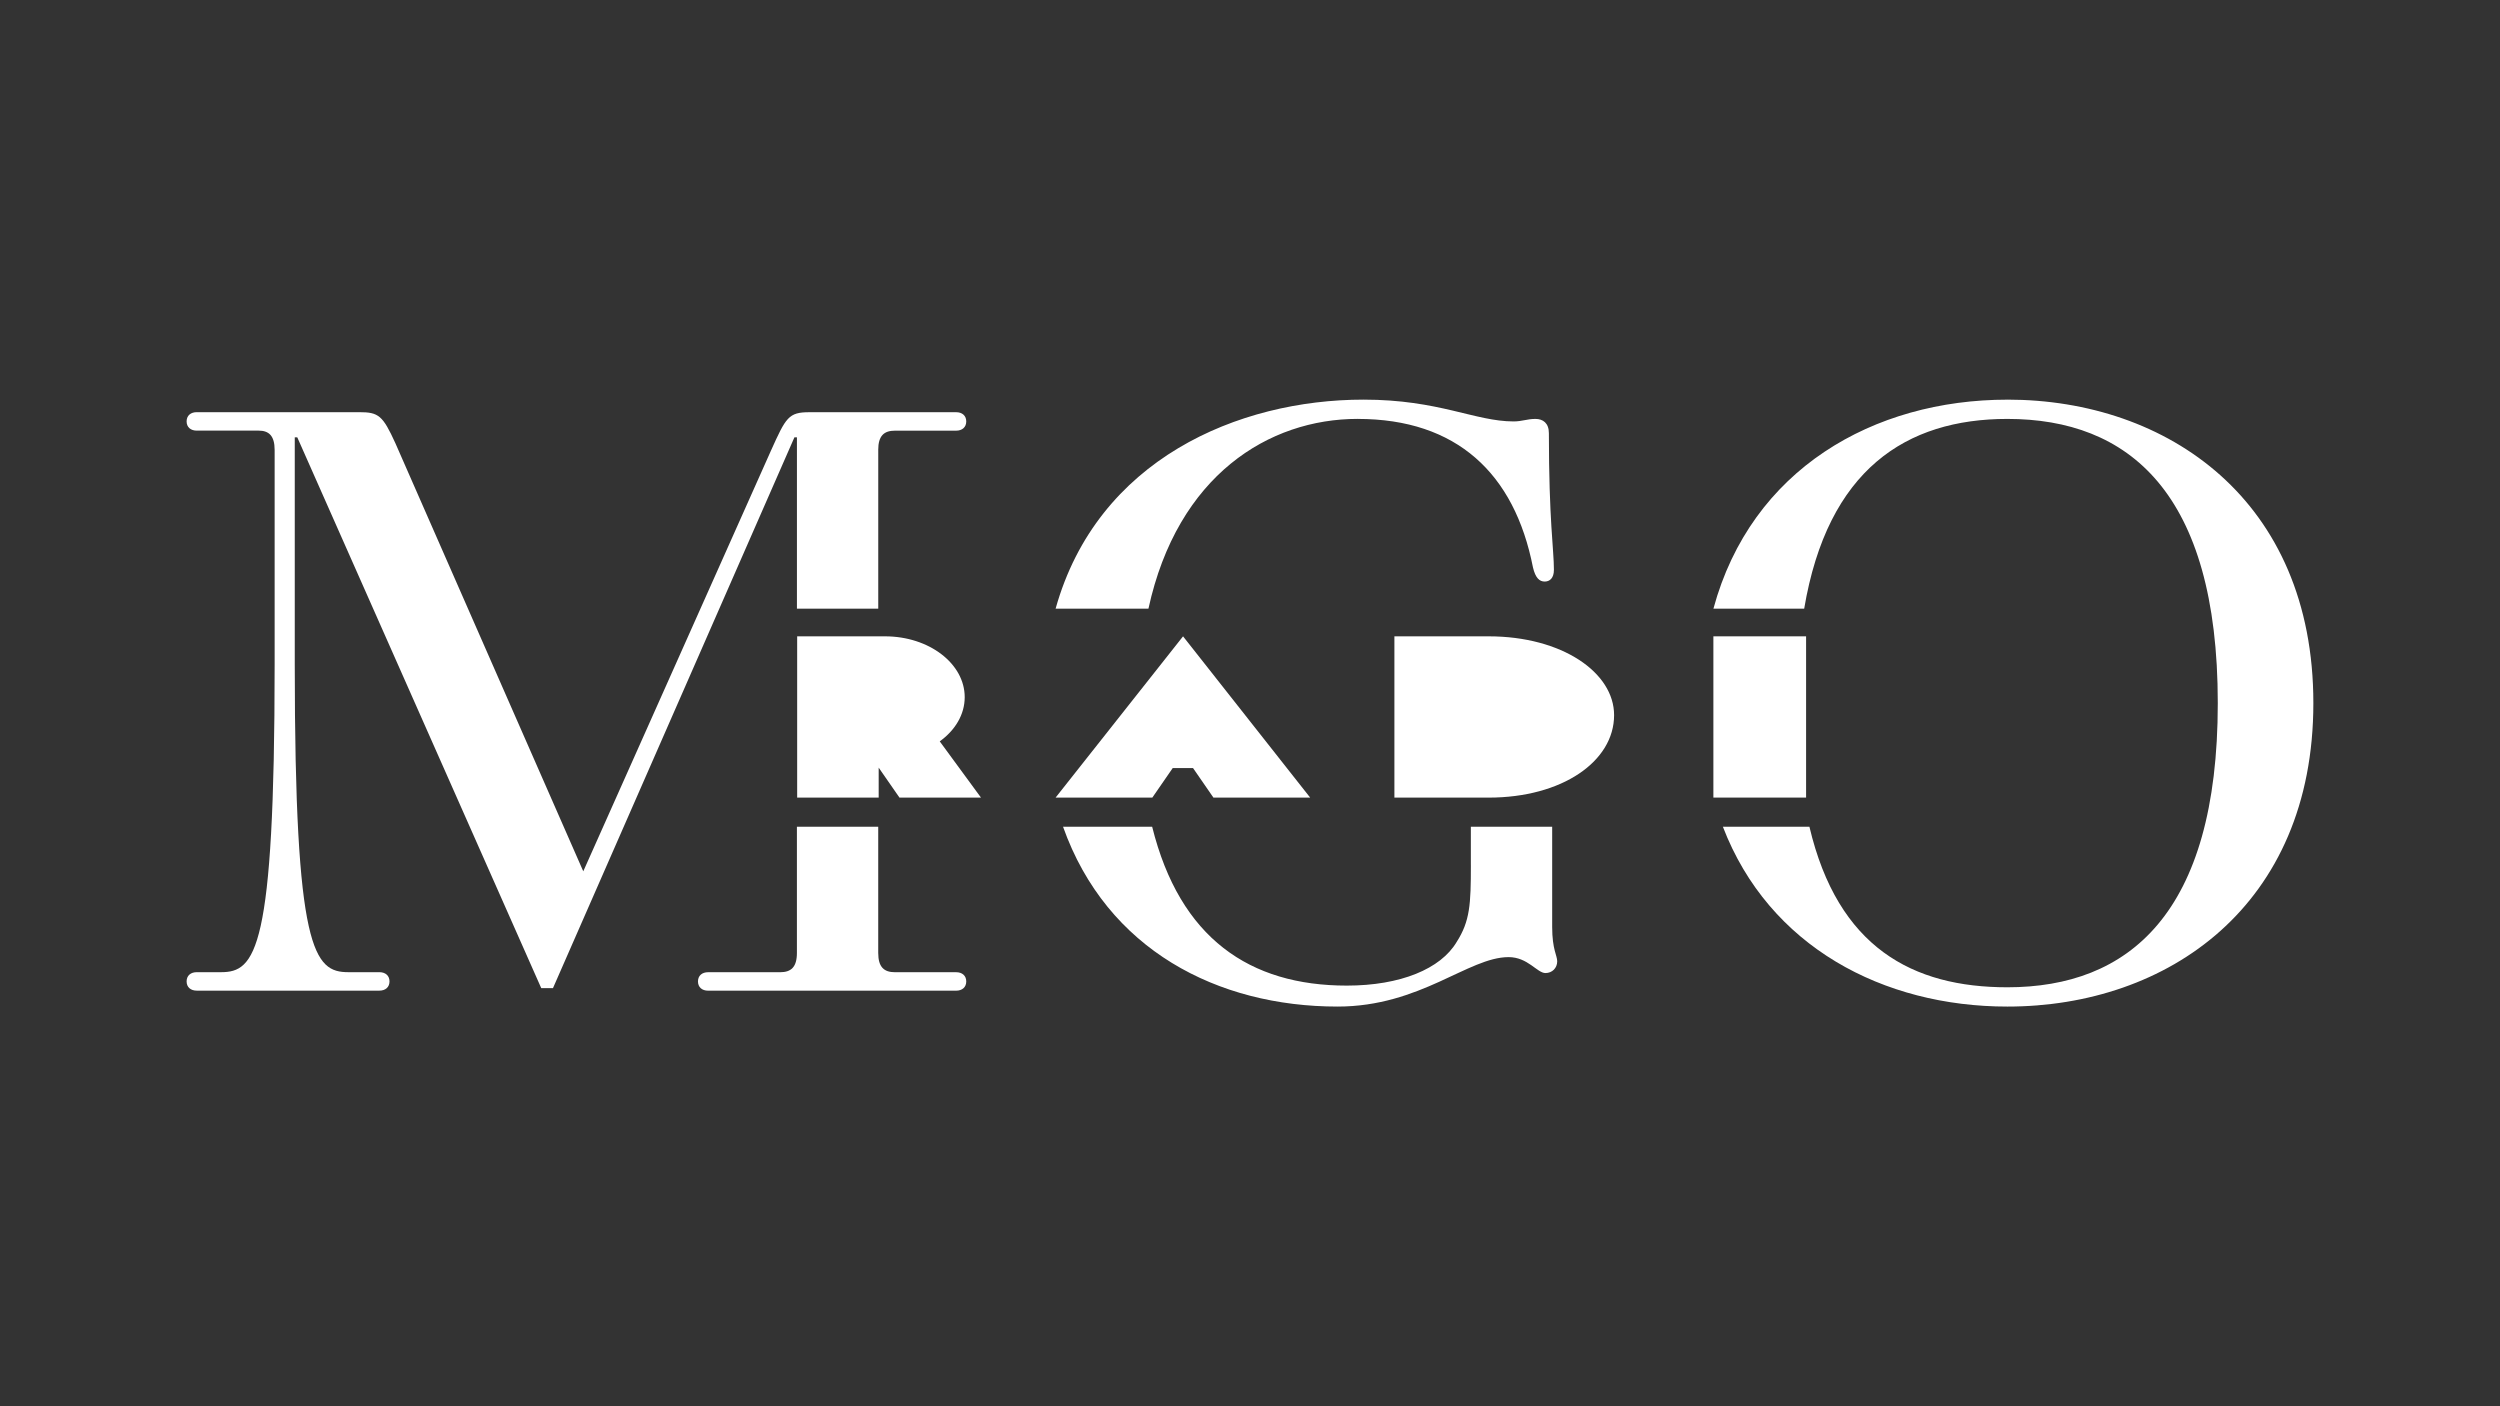 <?xml version="1.0" encoding="UTF-8"?>
<svg id="Layer_1" data-name="Layer 1" xmlns="http://www.w3.org/2000/svg" viewBox="0 0 775.03 435.95">
  <rect x="0" y="0" width="775.03" height="435.95" fill="#333333" stroke="none"/>
  <defs>
    <style>
      .cls-1 {
        fill: #fff;
      }
    </style>
  </defs>
  <g>
    <path class="cls-1" d="M247.05,295.42c0,4.42-1.82,5.98-5.2,5.98h-22.35c-1.82,0-3.12,1.04-3.12,2.86s1.3,2.86,3.12,2.86h76.93c1.82,0,3.12-1.04,3.12-2.86s-1.3-2.86-3.12-2.86h-18.97c-3.38,0-5.2-1.56-5.2-5.98v-39.13h-25.21v39.13Z"/>
    <path class="cls-1" d="M272.26,139.49c0-4.42,1.82-5.98,5.2-5.98h18.97c1.82,0,3.12-1.04,3.12-2.86s-1.3-2.86-3.12-2.86h-45.48c-6.5,0-7.28,1.56-11.96,11.95l-58.17,130.38-58.25-132.72c-3.9-8.58-5.2-9.62-11.18-9.62h-50.42c-1.82,0-3.12,1.04-3.12,2.86s1.3,2.86,3.12,2.86h19.23c3.12,0,4.94,1.56,4.94,5.98v66.53c0,88.88-5.98,95.38-16.63,95.38h-7.54c-1.82,0-3.12,1.04-3.12,2.86s1.3,2.86,3.12,2.86h56.66c1.82,0,3.12-1.04,3.12-2.86s-1.3-2.86-3.12-2.86h-9.62c-10.66,0-16.63-6.5-16.63-95.38v-70.43h.78l75.63,170.75h3.64l74.85-170.75h.78v53.11h25.21v-49.21Z"/>
    <path class="cls-1" d="M420.91,129.87c30.67,0,48.6,16.89,54.32,46,.78,3.38,2.08,4.42,3.64,4.42s2.86-1.04,2.86-3.64c0-6.24-1.56-15.33-1.56-42.36,0-3.12-1.82-4.42-4.16-4.42-2.6,0-4.16.78-6.76.78-11.96,0-23.13-6.76-46.52-6.76-38.9,0-82.56,18.57-95.48,64.8h28.78c9.02-41.4,37.38-58.83,64.88-58.83Z"/>
    <path class="cls-1" d="M455.99,268.13c0,12.21-.26,17.41-4.42,23.91-4.94,8.32-17.41,13.51-34.04,13.51-30.11,0-51.75-14.67-60.35-49.26h-27.63c13.57,38.22,48,55.76,85.11,55.76,25.73,0,40.54-15.33,53.02-15.33,5.98,0,8.84,4.94,11.43,4.94,2.08,0,3.64-1.56,3.64-3.64,0-1.82-1.56-3.64-1.56-10.65v-31.07h-25.21v11.84Z"/>
    <path class="cls-1" d="M622.32,123.9c-41.43,0-79.42,21.52-91.14,64.8h28.14c7.26-43.11,31.6-58.83,62.99-58.83,37.42,0,65.23,22.61,65.23,88.1s-27.81,88.1-65.23,88.1c-29.35,0-52.54-12.3-61.37-49.78h-26.83c14.29,37.24,49.77,55.76,88.2,55.76,49.64,0,94.86-31.19,94.86-94.08s-45.22-94.08-94.86-94.08Z"/>
  </g>
  <path class="cls-1" d="M272.4,247.26h-25.27v-49.99h27.23c13.71,0,24.71,8.5,24.71,18.85,0,5.43-2.98,10.28-7.74,13.71l12.78,17.43h-25.27l-6.44-9.28v9.28Z"/>
  <path class="cls-1" d="M357.24,247.26h-29.99l39.51-49.99,39.4,49.99h-29.99l-6.31-9.14h-6.31l-6.31,9.14Z"/>
  <path class="cls-1" d="M432.28,247.26v-49.99h29.22c22.74,0,38.89,11.21,38.89,24.43,0,14.36-16.14,25.57-38.89,25.57h-29.22Z"/>
  <path class="cls-1" d="M559.91,247.26h-28.74v-49.99h28.74v49.99Z"/>
</svg>